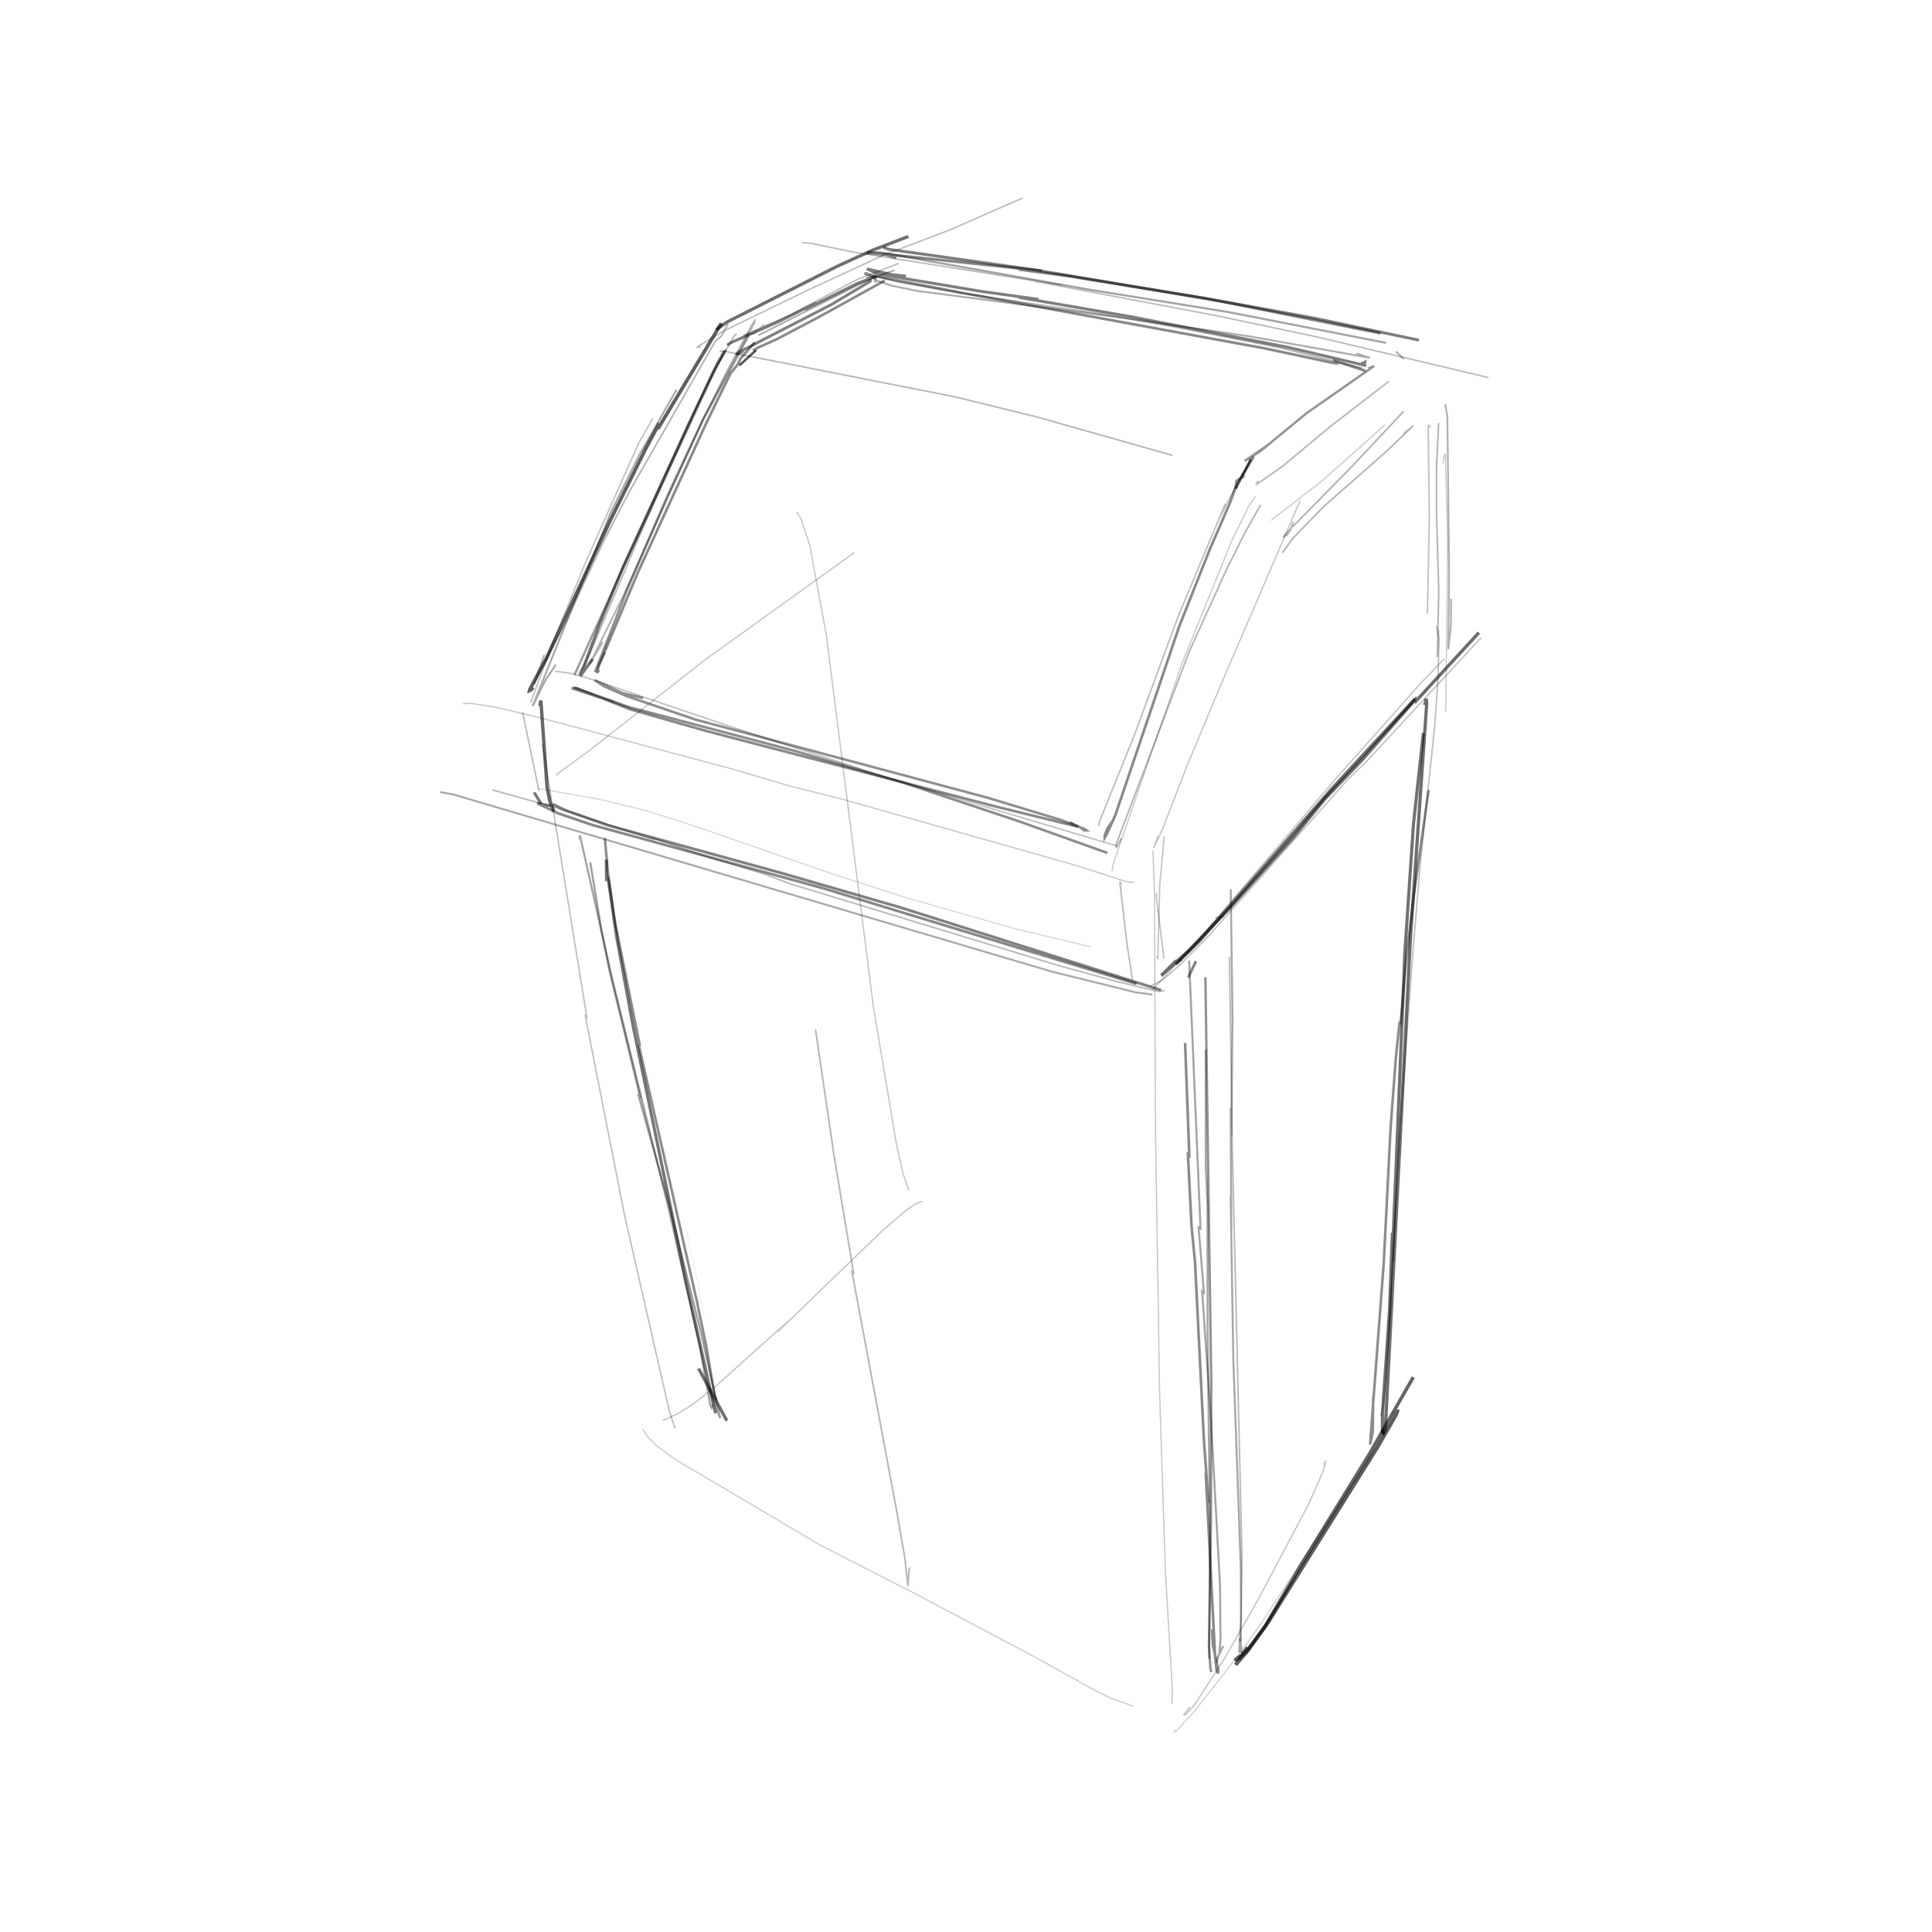 <?xml version="1.0" encoding="utf-8" ?>
<svg baseProfile="full" height="512" version="1.1" viewBox="0,0,512,512" width="512" xmlns="http://www.w3.org/2000/svg" xmlns:ev="http://www.w3.org/2001/xml-events" xmlns:xlink="http://www.w3.org/1999/xlink"><defs><style type="text/css"><![CDATA[
	.background { fill: white; }
	.line { stroke: firebrick; stroke-width: .1mm; }
	.blacksquare { fill: indigo; }
	.whitesquare { fill: white; }
]]></style></defs>
<path d="M 315.31 452.423 L 313.718 454.377 L 314.191 454.422 L 316.687 451.581 L 324.434 439.645 L 333.687 423.41 L 346.813 398.592 L 350.773 389.587 L 351.375 387.107 L 350.773 388.219 " fill="none" stroke="rgb(0, 0, 0)" stroke-width="0.351" stroke-opacity="0.234" id = "1" /><path d="M 170.275 378.673 L 171.566 380.688 L 173.89 383.063 L 179.011 386.806 L 217.4 409.49 L 242.706 422.433 L 274.511 439.27 L 290.521 448.154 L 294.997 450.304 L 300.376 452.138 " fill="none" stroke="rgb(0, 0, 0)" stroke-width="0.314" stroke-opacity="0.209" id = "2" /><path d="M 175.654 376.464 L 179.657 374.6 L 183.659 372.119 L 189.297 367.7 L 209.284 349.755 L 206.082 352.953 L 233.539 326.435 L 239.909 320.918 L 242.792 318.934 L 244.514 318.348 " fill="none" stroke="rgb(0, 0, 0)" stroke-width="0.35" stroke-opacity="0.233" id = "3" /><path d="M 178.925 378.568 L 177.419 374.134 L 165.454 321.76 L 155.104 269.192 L 155.513 269.537 L 143.764 197.26 " fill="none" stroke="rgb(0, 0, 0)" stroke-width="0.382" stroke-opacity="0.254" id = "5" /><path d="M 310.576 451.566 L 310.705 448.064 L 308.855 416.856 L 307.305 368.917 L 306.229 300.459 L 305.928 235.729 L 305.541 225.371 " fill="none" stroke="rgb(0, 0, 0)" stroke-width="0.328" stroke-opacity="0.219" id = "6" /><path d="M 365.922 375.321 L 366.525 372.705 L 367.17 366.332 L 371.13 297.107 L 374.573 250.566 L 376.423 228.573 L 380.167 192.916 L 381.071 180.108 L 381.372 169.42 L 380.684 165.812 " fill="none" stroke="rgb(0, 0, 0)" stroke-width="0.385" stroke-opacity="0.257" id = "7" /><path d="M 240.597 315.461 L 240.727 315.131 L 239.435 311.373 L 237.714 304.022 L 231.474 267.012 L 218.993 168.338 L 214.56 144.346 L 212.107 137.145 L 211.031 135.717 " fill="none" stroke="rgb(0, 0, 0)" stroke-width="0.342" stroke-opacity="0.228" id = "8" /><path d="M 311.437 458.346 L 311.265 458.977 L 311.953 458.481 L 316.946 453.039 L 328.523 438.172 L 333.945 430.626 L 362.135 387.588 L 367.945 377.636 L 369.451 374.524 L 369.408 374.254 L 368.719 374.615 " fill="none" stroke="rgb(0, 0, 0)" stroke-width="0.294" stroke-opacity="0.196" id = "9" /><path d="M 305.498 262.156 L 316.171 250.761 L 353.958 206.415 L 376.854 180.695 L 382.75 174.561 " fill="none" stroke="rgb(0, 0, 0)" stroke-width="0.358" stroke-opacity="0.239" id = "11" /><path d="M 304.852 261.299 L 307.994 259.781 L 312.728 255.722 L 320.216 248.116 L 357.219 206.531 L 362.092 201.845 L 392.519 168.984 " fill="none" stroke="rgb(0, 0, 0)" stroke-width="0.374" stroke-opacity="0.249" id = "13" /><path d="M 142.472 208.956 L 158.698 211.767 L 171.394 214.879 L 185.079 219.253 L 220.413 231.55 L 240.813 238.104 L 268.873 246.086 L 289.101 250.942 " fill="none" stroke="rgb(0, 0, 0)" stroke-width="0.274" stroke-opacity="0.183" id = "15" /><path d="M 147.422 205.468 L 147.852 204.972 L 155.986 199.049 L 186.973 174.757 L 226.395 146.45 " fill="none" stroke="rgb(0, 0, 0)" stroke-width="0.343" stroke-opacity="0.229" id = "16" /><path d="M 142.817 209.602 L 138.513 188.752 " fill="none" stroke="rgb(0, 0, 0)" stroke-width="0.395" stroke-opacity="0.263" id = "19" /><path d="M 297.192 234.346 L 296.761 233.594 L 298.655 250.1 L 300.118 259.646 " fill="none" stroke="rgb(0, 0, 0)" stroke-width="0.405" stroke-opacity="0.270" id = "21" /><path d="M 306.488 236.646 L 306.488 238.104 L 308.467 254.099 " fill="none" stroke="rgb(0, 0, 0)" stroke-width="0.38" stroke-opacity="0.253" id = "22" /><path d="M 306.875 221.493 L 305.756 224.755 L 308.08 219.704 L 314.449 203.273 L 323.616 181.311 L 344.576 132.575 " fill="none" stroke="rgb(0, 0, 0)" stroke-width="0.349" stroke-opacity="0.233" id = "26" /><path d="M 336.872 137.882 L 350.472 127.344 L 367.041 112.597 " fill="none" stroke="rgb(0, 0, 0)" stroke-width="0.316" stroke-opacity="0.211" id = "27" /><path d="M 382.448 122.924 L 382.75 120.76 L 382.922 120.279 L 383.051 120.549 L 383.653 143.474 L 383.137 188.647 " fill="none" stroke="rgb(0, 0, 0)" stroke-width="0.317" stroke-opacity="0.212" id = "28" /><path d="M 294.695 230.888 L 294.954 229.114 L 313.287 175.734 L 326.414 143.324 L 330.89 134.199 L 332.697 131.583 " fill="none" stroke="rgb(0, 0, 0)" stroke-width="0.324" stroke-opacity="0.216" id = "29" /><path d="M 342.725 138.288 L 341.907 140.588 L 341.09 141.775 L 340.014 142.346 L 341.821 140.332 L 358.089 123.811 L 371.99 108.989 " fill="none" stroke="rgb(0, 0, 0)" stroke-width="0.448" stroke-opacity="0.299" id = "34" /><path d="M 333.386 127.419 L 333.042 128.276 L 333.558 127.975 L 339.712 123.706 L 352.71 112.883 L 368.031 101.097 " fill="none" stroke="rgb(0, 0, 0)" stroke-width="0.428" stroke-opacity="0.285" id = "36" /><path d="M 339.841 146.48 L 342.51 142.782 L 350.687 134.349 L 367.514 119.527 L 374.486 112.868 L 371.904 114.987 " fill="none" stroke="rgb(0, 0, 0)" stroke-width="0.436" stroke-opacity="0.291" id = "38" /><path d="M 381.243 166.985 L 380.899 174.125 L 381.286 156.838 L 380.684 135.837 L 380.684 124.187 L 381.243 112.116 " fill="none" stroke="rgb(0, 0, 0)" stroke-width="0.434" stroke-opacity="0.289" id = "40" /><path d="M 379.221 113.289 L 378.618 112.732 L 378.489 113.108 L 378.79 137.22 L 378.274 162.64 " fill="none" stroke="rgb(0, 0, 0)" stroke-width="0.382" stroke-opacity="0.255" id = "41" /><path d="M 384.557 158.717 L 384.514 165.812 L 383.826 172.096 L 384.041 151.607 L 383.567 110.432 L 383.008 107.125 " fill="none" stroke="rgb(0, 0, 0)" stroke-width="0.466" stroke-opacity="0.311" id = "42" /><path d="M 305.412 263.569 L 300.893 262.968 L 278.685 257.466 L 120.222 210.564 L 116.65 209.918 " fill="none" stroke="rgb(0, 0, 0)" stroke-width="0.506" stroke-opacity="0.338" id = "44" /><path d="M 308.596 262.547 L 306.961 262.727 L 295.857 260.097 L 279.891 255.692 L 209.755 234.328 L 202.217 231.501 L 187.231 226.995 L 173.007 222.079 L 173.201 222.425 L 146.26 213.721 L 130.465 209.332 " fill="none" stroke="rgb(0, 0, 0)" stroke-width="0.413" stroke-opacity="0.276" id = "45" /><path d="M 300.548 233.85 L 298.526 233.669 L 284.84 229.25 L 222.947 211.714 L 208.836 208.174 L 193.737 203.704 L 142.602 190.075 L 130.938 187.339 L 124.784 186.377 L 122.632 186.497 " fill="none" stroke="rgb(0, 0, 0)" stroke-width="0.331" stroke-opacity="0.220" id = "46" /><path d="M 296.073 224.109 L 295.47 224.033 L 234.357 205.814 L 195.408 193.172 L 155.212 179.522 L 150.865 178.38 L 147.121 177.883 " fill="none" stroke="rgb(0, 0, 0)" stroke-width="0.383" stroke-opacity="0.255" id = "47" /><path d="M 306.445 253.422 L 306.832 253.993 L 307.348 234.466 L 308.553 221.658 " fill="none" stroke="rgb(0, 0, 0)" stroke-width="0.362" stroke-opacity="0.241" id = "49" /><path d="M 140.622 186.181 L 146.346 170.758 L 155.298 148.765 L 169.238 117.487 L 173.007 110.891 " fill="none" stroke="rgb(0, 0, 0)" stroke-width="0.38" stroke-opacity="0.253" id = "53" /><path d="M 190.717 93.085 L 191.621 93.025 L 252.949 105.141 L 274.597 110.447 L 310.705 120.67 " fill="none" stroke="rgb(0, 0, 0)" stroke-width="0.421" stroke-opacity="0.281" id = "54" /><path d="M 212.537 64.327 L 214.689 64.433 L 226.137 66.808 L 281.367 75.557 L 274.21 74.55 L 321.885 83.566 L 348.739 89.219 L 394.439 100.055 " fill="none" stroke="rgb(0, 0, 0)" stroke-width="0.403" stroke-opacity="0.269" id = "55" /><path d="M 185.725 91.987 L 184.778 92.063 L 184.907 91.837 L 192.224 87.493 L 214.431 76.714 L 234.254 67.547 L 251.686 60.952 L 271.002 52.471 " fill="none" stroke="rgb(0, 0, 0)" stroke-width="0.394" stroke-opacity="0.262" id = "56" /><path d="M 147.293 176.155 L 144.624 180.138 L 141.138 187.128 L 161.839 135.852 L 169.543 120.339 L 179.312 103.247 " fill="none" stroke="rgb(0, 0, 0)" stroke-width="0.504" stroke-opacity="0.336" id = "57" /><path d="M 144.237 173.479 L 141.569 181.386 L 142.731 178.545 L 149.875 164.97 L 160.161 143.008 L 166.875 130.125 L 189.598 90.349 L 191.105 89.161 L 192.998 85.779 " fill="none" stroke="rgb(0, 0, 0)" stroke-width="0.44" stroke-opacity="0.293" id = "59" /><path d="M 229.881 66.733 L 233.066 66.868 L 288.627 76.744 L 325.51 82.697 L 367.299 90.86 " fill="none" stroke="rgb(0, 0, 0)" stroke-width="0.545" stroke-opacity="0.363" id = "62" /><path d="M 369.925 93.145 L 372.033 95.129 " fill="none" stroke="rgb(0, 0, 0)" stroke-width="0.483" stroke-opacity="0.322" id = "63" /><path d="M 202.553 85.974 L 199.626 88.41 L 197.001 88.861 L 209.223 83.539 L 227.041 74.129 L 238.187 69.784 " fill="none" stroke="rgb(0, 0, 0)" stroke-width="0.393" stroke-opacity="0.262" id = "67" /><path d="M 200.96 88.876 L 226.869 75.782 L 231.258 73.693 L 237.068 71.618 " fill="none" stroke="rgb(0, 0, 0)" stroke-width="0.47" stroke-opacity="0.313" id = "69" /><path d="M 154.652 176.576 L 153.576 177.959 L 153.447 178.831 L 154.265 177.448 L 156.374 173.103 L 169.887 141.039 L 184.821 107.426 L 191.32 94.558 L 194.677 88.876 L 195.236 88.455 " fill="none" stroke="rgb(0, 0, 0)" stroke-width="0.414" stroke-opacity="0.276" id = "71" /><path d="M 159.73 170.187 L 156.244 176.019 L 165.239 157.8 L 186.5 110.718 L 193.17 97.444 L 199.454 85.824 L 200.013 85.057 L 199.97 85.448 L 198.249 88.56 " fill="none" stroke="rgb(0, 0, 0)" stroke-width="0.466" stroke-opacity="0.310" id = "72" /><path d="M 152.242 178.861 L 182.196 112.792 L 188.824 98.978 L 192.439 92.649 " fill="none" stroke="rgb(0, 0, 0)" stroke-width="0.588" stroke-opacity="0.392" id = "73" /><path d="M 291.209 218.862 L 291.209 218.291 L 291.511 217.389 L 300.548 195.006 L 312.298 163.167 L 324.711 133.506 L 323.057 137.581 L 329.254 125.36 " fill="none" stroke="rgb(0, 0, 0)" stroke-width="0.393" stroke-opacity="0.262" id = "74" /><path d="M 297.192 222.124 L 295.814 224.755 L 295.857 223.582 L 315.224 172.502 L 324.994 151.02 L 329.771 141.46 L 334.074 133.808 " fill="none" stroke="rgb(0, 0, 0)" stroke-width="0.438" stroke-opacity="0.292" id = "75" /><path d="M 294.954 217.449 L 293.49 219.524 L 292.759 221.478 L 292.759 221.959 L 293.447 220.771 L 295.599 215.961 L 312.513 165.978 L 320.647 145.488 L 325.94 133.297 L 327.447 129.223 L 327.705 127.464 L 329.512 126.202 L 329.426 125.705 L 332.224 121.015 " fill="none" stroke="rgb(0, 0, 0)" stroke-width="0.694" stroke-opacity="0.463" id = "76" /><path d="M 331.492 121.677 L 327.447 129.494 " fill="none" stroke="rgb(0, 0, 0)" stroke-width="0.635" stroke-opacity="0.423" id = "77" /><path d="M 331.492 121.677 L 327.447 129.494 " fill="none" stroke="rgb(0, 0, 0)" stroke-width="0.635" stroke-opacity="0.423" id = "78" /><path d="M 336.011 117.904 L 329.857 122.173 L 333.902 119.647 L 346.211 109.53 L 364.158 96.993 L 362.651 97.64 " fill="none" stroke="rgb(0, 0, 0)" stroke-width="0.626" stroke-opacity="0.417" id = "79" /><path d="M 231.043 73.377 L 232.463 73.242 L 238.101 74.745 L 254.714 77.706 L 292.716 83.359 L 311.953 86.741 L 339.067 92.108 L 360.93 97.534 " fill="none" stroke="rgb(0, 0, 0)" stroke-width="0.454" stroke-opacity="0.303" id = "81" /><path d="M 232.248 73.978 L 229.666 72.475 L 229.107 72.505 L 230.527 72.911 L 254.972 77.601 L 334.978 92.288 L 353.183 96.151 L 354.216 96.272 L 353.872 95.67 L 361.834 98.271 " fill="none" stroke="rgb(0, 0, 0)" stroke-width="0.701" stroke-opacity="0.467" id = "82" /><path d="M 240.081 73.152 L 236.251 72.761 L 229.752 71.257 L 232.291 72.415 L 234.486 72.941 L 260.266 77.255 L 275.242 79.326 L 269.949 78.804 L 299.903 83.96 L 341.262 92.017 L 362.006 96.903 L 360.758 96.242 L 361.403 96.257 L 361.403 96.557 L 361.532 96.106 L 361.747 95.956 L 361.747 96.257 " fill="none" stroke="rgb(0, 0, 0)" stroke-width="0.758" stroke-opacity="0.505" id = "83" /><path d="M 232.42 74.64 L 231.818 74.61 L 231.818 74.174 L 236.38 75.722 L 243.008 77.09 L 298.052 84.291 L 330.976 89.116 L 363.039 94.829 L 359.509 93.671 " fill="none" stroke="rgb(0, 0, 0)" stroke-width="0.496" stroke-opacity="0.331" id = "84" /><path d="M 157.062 174.636 L 153.791 179.146 L 158.956 165.271 L 165.196 150.103 L 189.857 96.858 L 191.879 93.28 L 192.181 93.28 " fill="none" stroke="rgb(0, 0, 0)" stroke-width="0.793" stroke-opacity="0.528" id = "86" /><path d="M 160.247 172.848 L 157.665 178.094 L 166.315 155.996 L 176.988 131.162 L 186.327 111.154 L 198.421 88.77 " fill="none" stroke="rgb(0, 0, 0)" stroke-width="0.639" stroke-opacity="0.426" id = "87" /><path d="M 158.784 177.523 L 158.181 178.349 L 158.698 176.47 L 169.026 151.757 L 187.317 111.815 L 193.601 98.932 L 195.58 96.512 L 196.183 95.099 L 200.013 90.725 " fill="none" stroke="rgb(0, 0, 0)" stroke-width="0.688" stroke-opacity="0.459" id = "88" /><path d="M 200.229 92.919 L 195.968 96.828 " fill="none" stroke="rgb(0, 0, 0)" stroke-width="0.618" stroke-opacity="0.412" id = "89" /><path d="M 200.229 92.919 L 195.968 96.828 " fill="none" stroke="rgb(0, 0, 0)" stroke-width="0.618" stroke-opacity="0.412" id = "90" /><path d="M 200.53 93.01 L 199.927 92.679 L 200.702 92.198 L 205.823 89.898 L 216.97 84.035 L 234.486 74.339 " fill="none" stroke="rgb(0, 0, 0)" stroke-width="0.688" stroke-opacity="0.458" id = "91" /><path d="M 197.001 93.04 L 195.107 94.047 L 195.494 93.506 L 220.37 80.683 L 230.613 74.55 L 230.785 73.993 " fill="none" stroke="rgb(0, 0, 0)" stroke-width="0.748" stroke-opacity="0.498" id = "92" /><path d="M 192.697 91.461 L 193.687 90.815 L 206.512 85.148 L 216.351 80.268 L 213.269 82.006 L 227.17 75.136 L 232.291 73.122 L 229.666 73.903 " fill="none" stroke="rgb(0, 0, 0)" stroke-width="0.766" stroke-opacity="0.511" id = "94" /><path d="M 152.113 182.213 L 166.616 187.369 L 210.644 199.004 L 239.306 207.392 L 270.035 217.66 L 293.447 226.033 " fill="none" stroke="rgb(0, 0, 0)" stroke-width="0.676" stroke-opacity="0.451" id = "95" /><path d="M 162.657 186.061 L 151.51 182.363 L 152.844 182.393 L 167.047 187.985 L 187.188 193.728 L 263.795 213.721 L 285.744 219.103 L 283.549 217.915 " fill="none" stroke="rgb(0, 0, 0)" stroke-width="0.697" stroke-opacity="0.464" id = "96" /><path d="M 170.404 185.009 L 164.895 183.656 L 157.579 180.229 L 160.161 181.912 L 166.143 184.513 L 184.305 190.691 L 261.772 211.421 L 281.569 217.434 L 287.379 219.674 L 287.938 220.065 L 287.336 220.08 L 286.088 219.118 " fill="none" stroke="rgb(0, 0, 0)" stroke-width="0.665" stroke-opacity="0.444" id = "98" /><path d="M 146.002 213.556 L 142.343 212.849 L 147.895 215.54 L 157.191 218.697 L 217.659 235.263 L 301.194 260.728 " fill="none" stroke="rgb(0, 0, 0)" stroke-width="0.708" stroke-opacity="0.472" id = "101" /><path d="M 146.518 213.12 L 149.66 214.653 L 161.194 218.742 L 206.856 231.309 L 238.494 240.453 L 307.693 262.397 " fill="none" stroke="rgb(0, 0, 0)" stroke-width="0.74" stroke-opacity="0.493" id = "102" /><path d="M 141.569 209.993 L 143.376 212.969 " fill="none" stroke="rgb(0, 0, 0)" stroke-width="0.788" stroke-opacity="0.525" id = "103" /><path d="M 240.985 415.383 L 240.597 420.329 L 239.737 412.512 L 237.499 399.734 L 225.774 337.035 L 226.223 337.349 L 221.102 306.728 L 216.109 272.784 " fill="none" stroke="rgb(0, 0, 0)" stroke-width="0.429" stroke-opacity="0.286" id = "107" /><path d="M 211.763 238.239 L 211.935 237.954 " fill="none" stroke="rgb(0, 0, 0)" stroke-width="0.225" stroke-opacity="0.150" id = "108" /><path d="M 187.748 367.73 L 190.846 375.832 L 185.811 353.313 L 177.29 319.205 L 169.238 290.393 L 169.629 290.613 L 161.538 257.285 L 159.429 246.793 L 156.417 228.498 " fill="none" stroke="rgb(0, 0, 0)" stroke-width="0.553" stroke-opacity="0.369" id = "113" /><path d="M 154.996 217.524 L 154.179 214.533 " fill="none" stroke="rgb(0, 0, 0)" stroke-width="0.085" stroke-opacity="0.056" id = "114" /><path d="M 188.91 372.27 L 188.565 373.051 L 188.264 372.48 L 185.381 356.636 L 177.376 321.039 L 162.141 258.999 L 153.705 221.433 L 153.533 222.365 " fill="none" stroke="rgb(0, 0, 0)" stroke-width="0.538" stroke-opacity="0.358" id = "115" /><path d="M 181.938 325.999 L 186.672 348.563 " fill="none" stroke="rgb(0, 0, 0)" stroke-width="0.158" stroke-opacity="0.105" id = "116" /><path d="M 189.813 370.932 L 189.383 369.759 L 187.145 356.621 L 184.692 344.925 L 169.238 276.73 L 169.586 277.189 L 162.958 244.312 L 161.108 231.249 L 160.29 222.094 " fill="none" stroke="rgb(0, 0, 0)" stroke-width="0.675" stroke-opacity="0.450" id = "117" /><path d="M 189.727 374.524 L 189.469 373.983 L 181.593 338.687 L 167.735 271.762 L 163.432 248.401 L 161.323 233.925 L 161.065 232.812 L 160.72 232.978 L 160.677 227.822 " fill="none" stroke="rgb(0, 0, 0)" stroke-width="0.804" stroke-opacity="0.536" id = "118" /><path d="M 324.176 436.233 L 322.713 439.134 L 322.368 440.608 L 323.143 438.097 L 323.444 434.534 L 323.315 420.118 L 320.905 376.013 L 318.587 342.217 L 319.054 342.595 L 317.644 325.256 L 318.151 325.548 L 315.138 254.565 " fill="none" stroke="rgb(0, 0, 0)" stroke-width="0.536" stroke-opacity="0.357" id = "120" /><path d="M 328.609 432.325 L 329.039 437.827 L 328.394 437.691 L 328.867 428.792 L 328.824 415.488 L 326.844 360.484 L 326.125 316.776 L 326.328 325.684 L 326.125 293.691 L 326.328 301.271 L 326.629 269.853 L 326.156 235.669 " fill="none" stroke="rgb(0, 0, 0)" stroke-width="0.515" stroke-opacity="0.344" id = "121" /><path d="M 328.394 434.279 L 328.652 434.955 L 328.867 434.73 L 329.125 411.715 L 326.586 304.909 L 325.811 253.542 " fill="none" stroke="rgb(0, 0, 0)" stroke-width="0.406" stroke-opacity="0.270" id = "122" /><path d="M 320.647 439.54 L 320.432 439.225 L 320.69 409.22 L 320 350.226 L 320 319.603 L 319.529 308.767 L 319.529 278.143 " fill="none" stroke="rgb(0, 0, 0)" stroke-width="0.521" stroke-opacity="0.347" id = "123" /><path d="M 328.867 438.698 L 327.188 439.991 L 328.437 439.36 L 330.804 437 L 335.193 431.062 L 344.446 415.293 L 362.952 385.243 L 374.529 364.979 " fill="none" stroke="rgb(0, 0, 0)" stroke-width="0.91" stroke-opacity="0.607" id = "125" /><path d="M 330.588 436.549 L 327.447 441.194 L 330.545 437.646 L 335.925 430.175 L 365.018 383.589 L 370.097 374.72 L 370.312 374.013 L 370.054 373.998 " fill="none" stroke="rgb(0, 0, 0)" stroke-width="0.959" stroke-opacity="0.639" id = "126" /><path d="M 366.783 380.071 L 366.352 379.545 L 366.352 374.78 L 368.246 347.18 L 368.998 326.67 L 368.935 334.357 L 372.292 252.625 L 374.573 218.501 L 377.198 194.254 " fill="none" stroke="rgb(0, 0, 0)" stroke-width="0.834" stroke-opacity="0.556" id = "127" /><path d="M 366.266 378.824 L 366.74 379.605 L 367.127 378.598 L 373.798 248.311 L 378.102 186.377 L 377.972 185.159 L 377.542 186.843 " fill="none" stroke="rgb(0, 0, 0)" stroke-width="0.856" stroke-opacity="0.571" id = "128" /><path d="M 313.201 254.174 L 311.523 254.805 L 307.736 258.548 L 314.837 252.084 L 326.113 240.404 L 342.725 221.929 L 351.095 211.714 L 360.988 201.349 L 375.122 185.33 L 375.261 185.761 L 391.917 167.661 " fill="none" stroke="rgb(0, 0, 0)" stroke-width="0.864" stroke-opacity="0.576" id = "133" /><path d="M 311.609 255.527 L 317.935 249.273 L 352.58 209.437 L 375.003 185.204 " fill="none" stroke="rgb(0, 0, 0)" stroke-width="0.872" stroke-opacity="0.581" id = "134" /><path d="M 376.552 184.182 L 378.403 182.784 " fill="none" stroke="rgb(0, 0, 0)" stroke-width="0.134" stroke-opacity="0.090" id = "135" /><path d="M 321.034 443.133 L 320.776 442.201 L 320.389 436.128 L 320.905 403.627 L 320.991 366.151 L 319.442 258.969 " fill="none" stroke="rgb(0, 0, 0)" stroke-width="0.639" stroke-opacity="0.426" id = "139" /><path d="M 322.153 243.17 L 324.391 242.914 " fill="none" stroke="rgb(0, 0, 0)" stroke-width="0.384" stroke-opacity="0.256" id = "141" /><path d="M 363.899 370.255 L 363.813 379.5 L 363.082 382.822 L 366.697 334.838 L 368.527 298.873 L 369.94 280.028 L 370.882 271.076 L 371.173 271.161 L 372.767 253.173 L 374.659 237.488 L 378.575 209.392 " fill="none" stroke="rgb(0, 0, 0)" stroke-width="0.677" stroke-opacity="0.451" id = "142" /><path d="M 237.499 68.326 L 234.787 67.499 L 229.58 67.018 L 233.453 67.214 L 276.185 71.788 L 269.949 71.408 L 283.204 73.167 L 319.356 79.029 L 365.836 88.319 " fill="none" stroke="rgb(0, 0, 0)" stroke-width="0.722" stroke-opacity="0.481" id = "145" /><path d="M 234.056 65.515 L 235.519 66.071 L 274.167 71.513 L 325.811 80.202 L 348.32 84.321 L 376.036 90.153 " fill="none" stroke="rgb(0, 0, 0)" stroke-width="0.764" stroke-opacity="0.510" id = "146" /><path d="M 192.611 376.494 L 185.122 362.679 " fill="none" stroke="rgb(0, 0, 0)" stroke-width="0.842" stroke-opacity="0.561" id = "156" /><path d="M 143.075 187.113 L 143.333 185.655 L 144.969 208.55 L 145.743 212.534 L 146.776 214.939 " fill="none" stroke="rgb(0, 0, 0)" stroke-width="0.89" stroke-opacity="0.593" id = "157" /><path d="M 141.267 182.153 L 140.751 182.784 L 140.364 182.964 L 140.45 182.619 L 144.753 174.561 L 161.753 137.837 L 171.122 118.901 L 174.42 112.776 L 174.664 113.123 L 191.148 85.674 " fill="none" stroke="rgb(0, 0, 0)" stroke-width="0.939" stroke-opacity="0.626" id = "160" /><path d="M 191.75 85.884 L 189.813 87.357 L 192.826 85.253 L 221.747 70.626 L 231.215 66.312 L 240.727 62.659 " fill="none" stroke="rgb(0, 0, 0)" stroke-width="0.849" stroke-opacity="0.566" id = "162" /><path d="M 321.249 431.798 L 321.421 435.932 L 322.842 442.547 L 322.799 443.494 L 322.454 442.787 L 322.024 439.27 L 319.529 390.273 L 320.259 398.351 L 319.058 381.792 L 316.702 334.679 L 315.76 324.785 L 314.818 305.94 L 315.181 306.231 L 314.062 276.377 " fill="none" stroke="rgb(0, 0, 0)" stroke-width="0.69" stroke-opacity="0.460" id = "164" /><path d="M 314.88 259.044 L 316.946 254.715 " fill="none" stroke="rgb(0, 0, 0)" stroke-width="0.724" stroke-opacity="0.483" id = "165" /></svg>